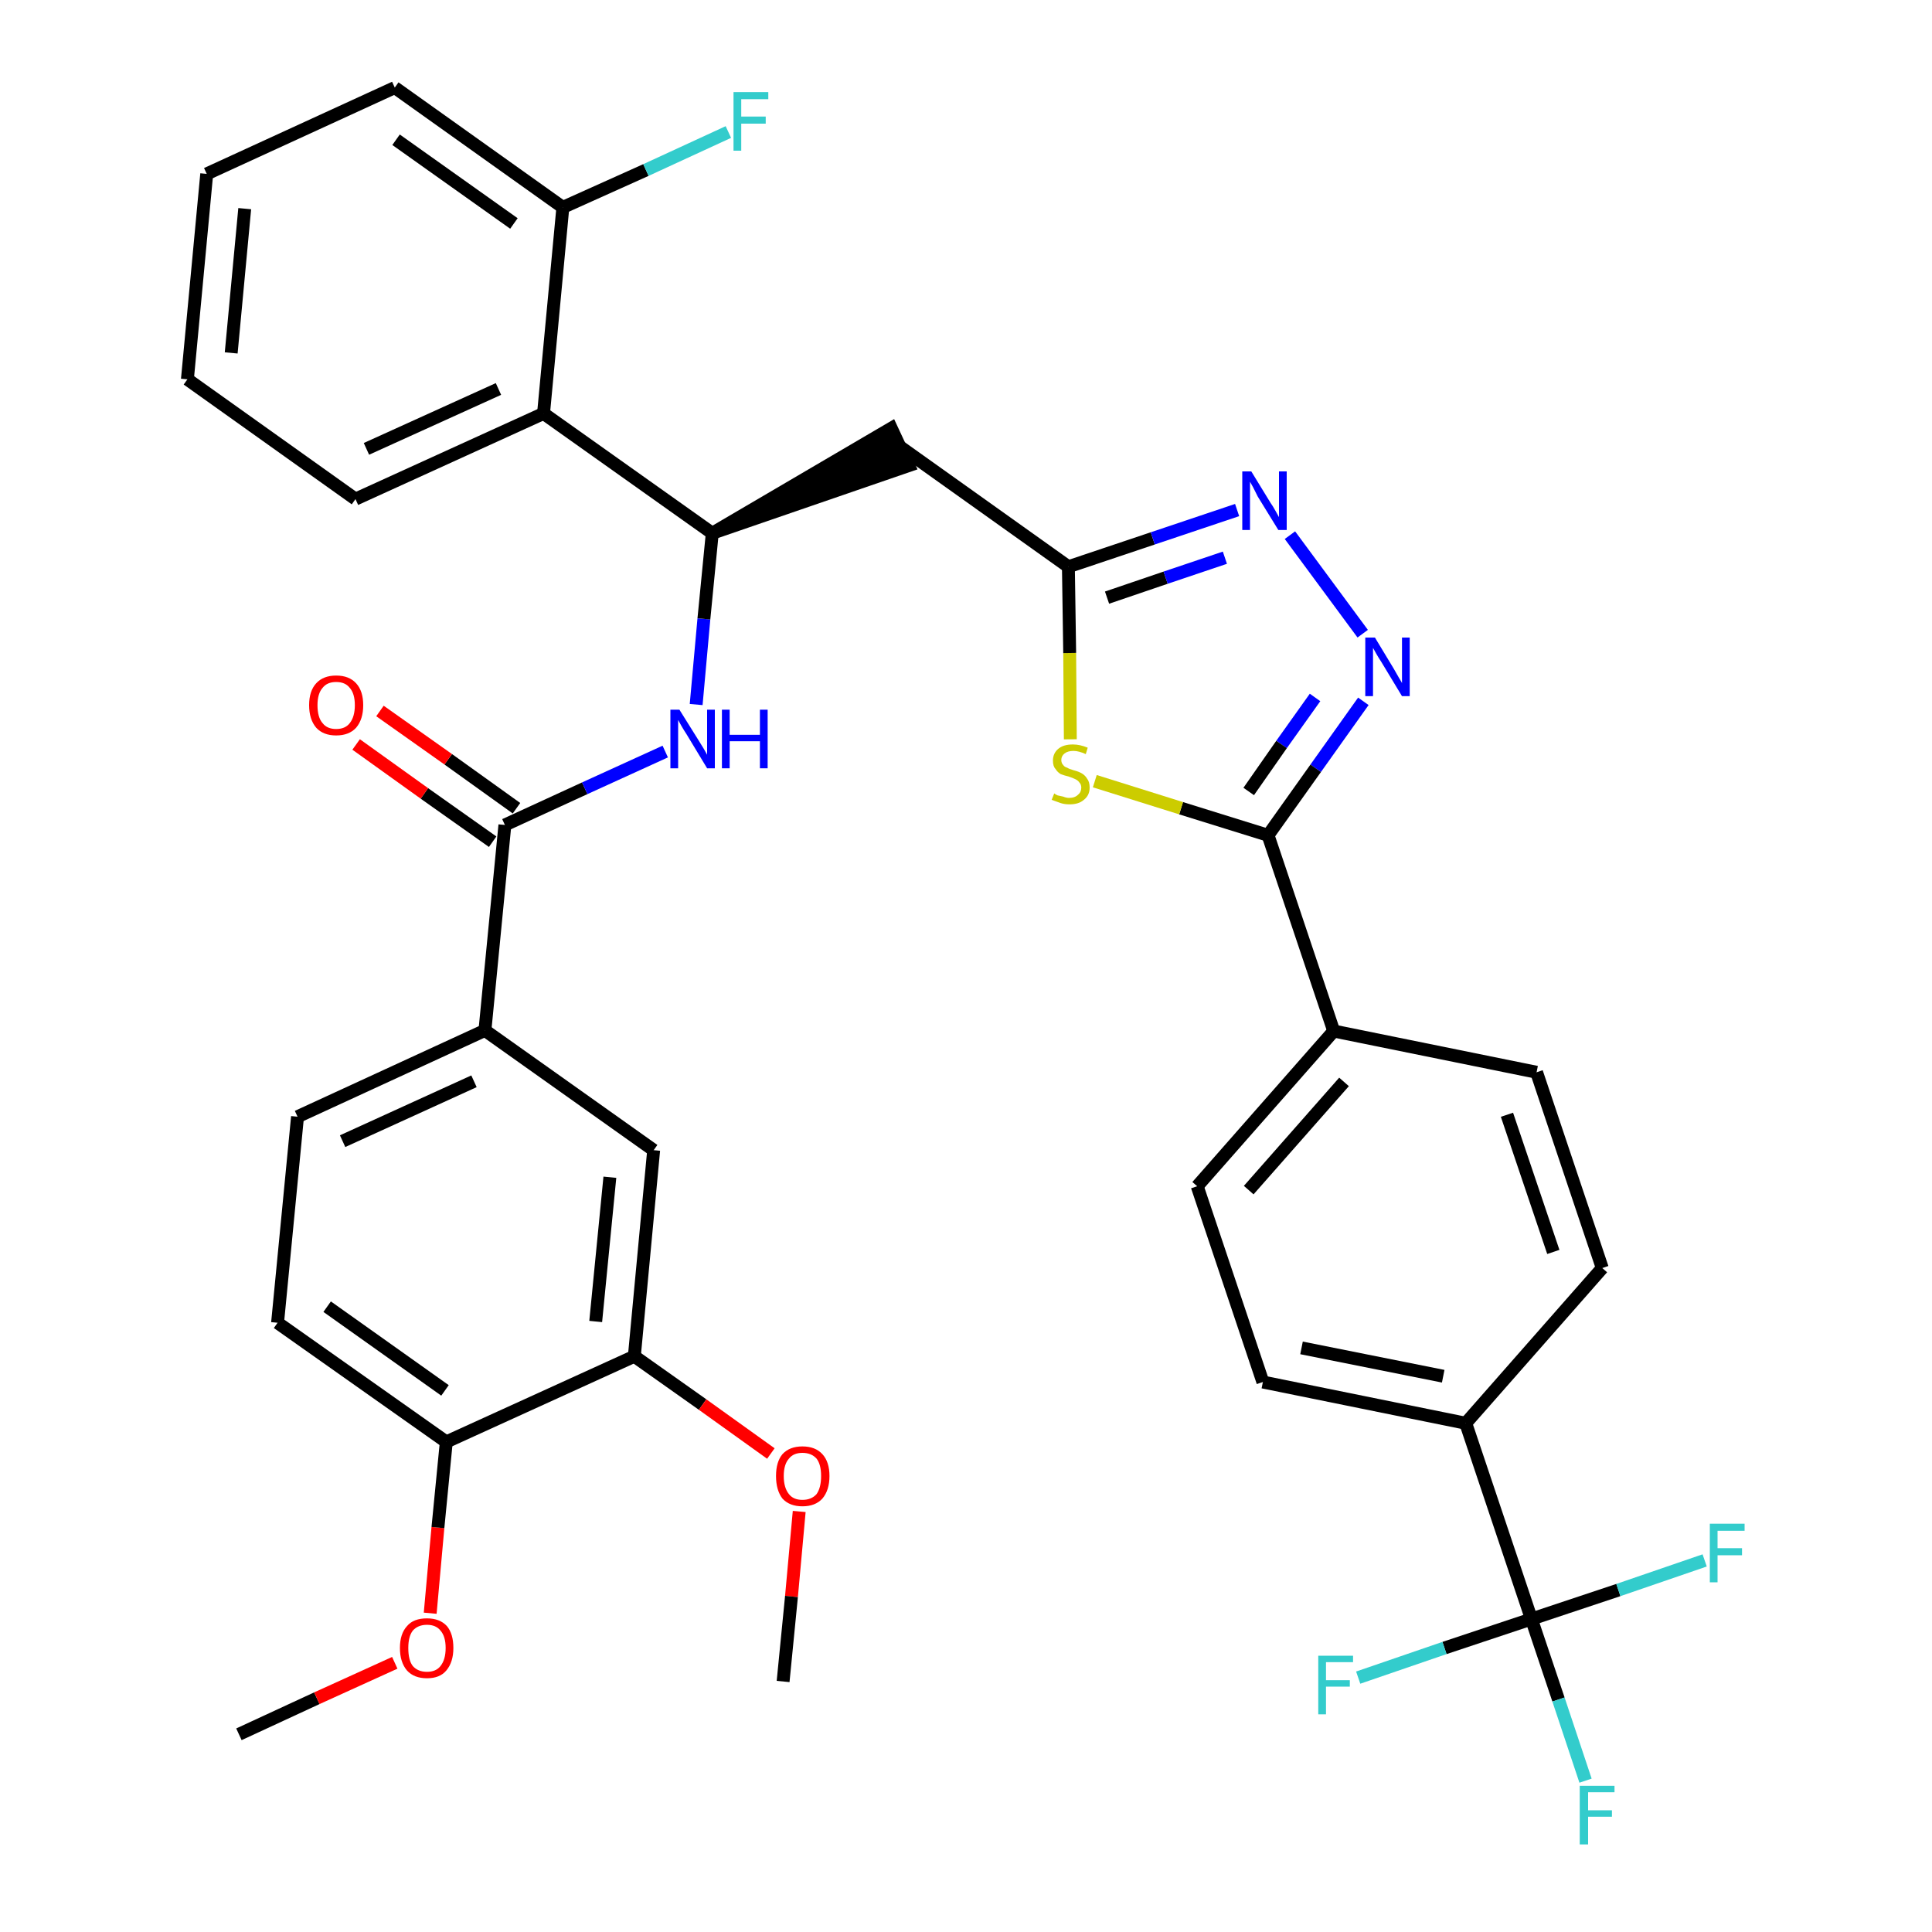 <?xml version='1.0' encoding='iso-8859-1'?>
<svg version='1.1' baseProfile='full'
              xmlns='http://www.w3.org/2000/svg'
                      xmlns:rdkit='http://www.rdkit.org/xml'
                      xmlns:xlink='http://www.w3.org/1999/xlink'
                  xml:space='preserve'
width='300px' height='300px' viewBox='0 0 300 300'>
<!-- END OF HEADER -->
<path class='bond-0 atom-0 atom-1' d='M 37.1,269.3 L 49.2,263.7' style='fill:none;fill-rule:evenodd;stroke:#000000;stroke-width:2.0px;stroke-linecap:butt;stroke-linejoin:miter;stroke-opacity:1' />
<path class='bond-0 atom-0 atom-1' d='M 49.2,263.7 L 61.3,258.2' style='fill:none;fill-rule:evenodd;stroke:#FF0000;stroke-width:2.0px;stroke-linecap:butt;stroke-linejoin:miter;stroke-opacity:1' />
<path class='bond-1 atom-1 atom-2' d='M 66.8,250.5 L 68.0,237.2' style='fill:none;fill-rule:evenodd;stroke:#FF0000;stroke-width:2.0px;stroke-linecap:butt;stroke-linejoin:miter;stroke-opacity:1' />
<path class='bond-1 atom-1 atom-2' d='M 68.0,237.2 L 69.3,223.9' style='fill:none;fill-rule:evenodd;stroke:#000000;stroke-width:2.0px;stroke-linecap:butt;stroke-linejoin:miter;stroke-opacity:1' />
<path class='bond-2 atom-2 atom-3' d='M 69.3,223.9 L 43.1,205.4' style='fill:none;fill-rule:evenodd;stroke:#000000;stroke-width:2.0px;stroke-linecap:butt;stroke-linejoin:miter;stroke-opacity:1' />
<path class='bond-2 atom-2 atom-3' d='M 69.1,215.9 L 50.8,202.9' style='fill:none;fill-rule:evenodd;stroke:#000000;stroke-width:2.0px;stroke-linecap:butt;stroke-linejoin:miter;stroke-opacity:1' />
<path class='bond-36 atom-34 atom-2' d='M 98.5,210.6 L 69.3,223.9' style='fill:none;fill-rule:evenodd;stroke:#000000;stroke-width:2.0px;stroke-linecap:butt;stroke-linejoin:miter;stroke-opacity:1' />
<path class='bond-3 atom-3 atom-4' d='M 43.1,205.4 L 46.2,173.4' style='fill:none;fill-rule:evenodd;stroke:#000000;stroke-width:2.0px;stroke-linecap:butt;stroke-linejoin:miter;stroke-opacity:1' />
<path class='bond-4 atom-4 atom-5' d='M 46.2,173.4 L 75.3,160.0' style='fill:none;fill-rule:evenodd;stroke:#000000;stroke-width:2.0px;stroke-linecap:butt;stroke-linejoin:miter;stroke-opacity:1' />
<path class='bond-4 atom-4 atom-5' d='M 53.2,177.2 L 73.6,167.9' style='fill:none;fill-rule:evenodd;stroke:#000000;stroke-width:2.0px;stroke-linecap:butt;stroke-linejoin:miter;stroke-opacity:1' />
<path class='bond-5 atom-5 atom-6' d='M 75.3,160.0 L 78.4,128.1' style='fill:none;fill-rule:evenodd;stroke:#000000;stroke-width:2.0px;stroke-linecap:butt;stroke-linejoin:miter;stroke-opacity:1' />
<path class='bond-32 atom-5 atom-33' d='M 75.3,160.0 L 101.5,178.6' style='fill:none;fill-rule:evenodd;stroke:#000000;stroke-width:2.0px;stroke-linecap:butt;stroke-linejoin:miter;stroke-opacity:1' />
<path class='bond-6 atom-6 atom-7' d='M 80.2,125.5 L 69.6,117.9' style='fill:none;fill-rule:evenodd;stroke:#000000;stroke-width:2.0px;stroke-linecap:butt;stroke-linejoin:miter;stroke-opacity:1' />
<path class='bond-6 atom-6 atom-7' d='M 69.6,117.9 L 59.0,110.4' style='fill:none;fill-rule:evenodd;stroke:#FF0000;stroke-width:2.0px;stroke-linecap:butt;stroke-linejoin:miter;stroke-opacity:1' />
<path class='bond-6 atom-6 atom-7' d='M 76.5,130.7 L 65.9,123.2' style='fill:none;fill-rule:evenodd;stroke:#000000;stroke-width:2.0px;stroke-linecap:butt;stroke-linejoin:miter;stroke-opacity:1' />
<path class='bond-6 atom-6 atom-7' d='M 65.9,123.2 L 55.3,115.6' style='fill:none;fill-rule:evenodd;stroke:#FF0000;stroke-width:2.0px;stroke-linecap:butt;stroke-linejoin:miter;stroke-opacity:1' />
<path class='bond-7 atom-6 atom-8' d='M 78.4,128.1 L 90.8,122.4' style='fill:none;fill-rule:evenodd;stroke:#000000;stroke-width:2.0px;stroke-linecap:butt;stroke-linejoin:miter;stroke-opacity:1' />
<path class='bond-7 atom-6 atom-8' d='M 90.8,122.4 L 103.3,116.7' style='fill:none;fill-rule:evenodd;stroke:#0000FF;stroke-width:2.0px;stroke-linecap:butt;stroke-linejoin:miter;stroke-opacity:1' />
<path class='bond-8 atom-8 atom-9' d='M 108.1,109.4 L 109.3,96.1' style='fill:none;fill-rule:evenodd;stroke:#0000FF;stroke-width:2.0px;stroke-linecap:butt;stroke-linejoin:miter;stroke-opacity:1' />
<path class='bond-8 atom-8 atom-9' d='M 109.3,96.1 L 110.6,82.8' style='fill:none;fill-rule:evenodd;stroke:#000000;stroke-width:2.0px;stroke-linecap:butt;stroke-linejoin:miter;stroke-opacity:1' />
<path class='bond-9 atom-9 atom-10' d='M 110.6,82.8 L 141.1,72.3 L 138.4,66.5 Z' style='fill:#000000;fill-rule:evenodd;fill-opacity:1;stroke:#000000;stroke-width:2.0px;stroke-linecap:butt;stroke-linejoin:miter;stroke-opacity:1;' />
<path class='bond-25 atom-9 atom-26' d='M 110.6,82.8 L 84.4,64.2' style='fill:none;fill-rule:evenodd;stroke:#000000;stroke-width:2.0px;stroke-linecap:butt;stroke-linejoin:miter;stroke-opacity:1' />
<path class='bond-10 atom-10 atom-11' d='M 139.8,69.4 L 165.9,88.0' style='fill:none;fill-rule:evenodd;stroke:#000000;stroke-width:2.0px;stroke-linecap:butt;stroke-linejoin:miter;stroke-opacity:1' />
<path class='bond-11 atom-11 atom-12' d='M 165.9,88.0 L 179.0,83.6' style='fill:none;fill-rule:evenodd;stroke:#000000;stroke-width:2.0px;stroke-linecap:butt;stroke-linejoin:miter;stroke-opacity:1' />
<path class='bond-11 atom-11 atom-12' d='M 179.0,83.6 L 192.1,79.2' style='fill:none;fill-rule:evenodd;stroke:#0000FF;stroke-width:2.0px;stroke-linecap:butt;stroke-linejoin:miter;stroke-opacity:1' />
<path class='bond-11 atom-11 atom-12' d='M 171.9,92.8 L 181.0,89.7' style='fill:none;fill-rule:evenodd;stroke:#000000;stroke-width:2.0px;stroke-linecap:butt;stroke-linejoin:miter;stroke-opacity:1' />
<path class='bond-11 atom-11 atom-12' d='M 181.0,89.7 L 190.2,86.6' style='fill:none;fill-rule:evenodd;stroke:#0000FF;stroke-width:2.0px;stroke-linecap:butt;stroke-linejoin:miter;stroke-opacity:1' />
<path class='bond-37 atom-25 atom-11' d='M 166.2,114.8 L 166.1,101.4' style='fill:none;fill-rule:evenodd;stroke:#CCCC00;stroke-width:2.0px;stroke-linecap:butt;stroke-linejoin:miter;stroke-opacity:1' />
<path class='bond-37 atom-25 atom-11' d='M 166.1,101.4 L 165.9,88.0' style='fill:none;fill-rule:evenodd;stroke:#000000;stroke-width:2.0px;stroke-linecap:butt;stroke-linejoin:miter;stroke-opacity:1' />
<path class='bond-12 atom-12 atom-13' d='M 200.3,83.1 L 211.6,98.4' style='fill:none;fill-rule:evenodd;stroke:#0000FF;stroke-width:2.0px;stroke-linecap:butt;stroke-linejoin:miter;stroke-opacity:1' />
<path class='bond-13 atom-13 atom-14' d='M 211.7,108.9 L 204.3,119.3' style='fill:none;fill-rule:evenodd;stroke:#0000FF;stroke-width:2.0px;stroke-linecap:butt;stroke-linejoin:miter;stroke-opacity:1' />
<path class='bond-13 atom-13 atom-14' d='M 204.3,119.3 L 196.9,129.7' style='fill:none;fill-rule:evenodd;stroke:#000000;stroke-width:2.0px;stroke-linecap:butt;stroke-linejoin:miter;stroke-opacity:1' />
<path class='bond-13 atom-13 atom-14' d='M 204.2,108.3 L 199.0,115.6' style='fill:none;fill-rule:evenodd;stroke:#0000FF;stroke-width:2.0px;stroke-linecap:butt;stroke-linejoin:miter;stroke-opacity:1' />
<path class='bond-13 atom-13 atom-14' d='M 199.0,115.6 L 193.9,122.9' style='fill:none;fill-rule:evenodd;stroke:#000000;stroke-width:2.0px;stroke-linecap:butt;stroke-linejoin:miter;stroke-opacity:1' />
<path class='bond-14 atom-14 atom-15' d='M 196.9,129.7 L 207.1,160.1' style='fill:none;fill-rule:evenodd;stroke:#000000;stroke-width:2.0px;stroke-linecap:butt;stroke-linejoin:miter;stroke-opacity:1' />
<path class='bond-24 atom-14 atom-25' d='M 196.9,129.7 L 183.4,125.5' style='fill:none;fill-rule:evenodd;stroke:#000000;stroke-width:2.0px;stroke-linecap:butt;stroke-linejoin:miter;stroke-opacity:1' />
<path class='bond-24 atom-14 atom-25' d='M 183.4,125.5 L 170.0,121.3' style='fill:none;fill-rule:evenodd;stroke:#CCCC00;stroke-width:2.0px;stroke-linecap:butt;stroke-linejoin:miter;stroke-opacity:1' />
<path class='bond-15 atom-15 atom-16' d='M 207.1,160.1 L 185.9,184.2' style='fill:none;fill-rule:evenodd;stroke:#000000;stroke-width:2.0px;stroke-linecap:butt;stroke-linejoin:miter;stroke-opacity:1' />
<path class='bond-15 atom-15 atom-16' d='M 208.7,168.0 L 193.9,184.8' style='fill:none;fill-rule:evenodd;stroke:#000000;stroke-width:2.0px;stroke-linecap:butt;stroke-linejoin:miter;stroke-opacity:1' />
<path class='bond-39 atom-24 atom-15' d='M 238.6,166.5 L 207.1,160.1' style='fill:none;fill-rule:evenodd;stroke:#000000;stroke-width:2.0px;stroke-linecap:butt;stroke-linejoin:miter;stroke-opacity:1' />
<path class='bond-16 atom-16 atom-17' d='M 185.9,184.2 L 196.1,214.6' style='fill:none;fill-rule:evenodd;stroke:#000000;stroke-width:2.0px;stroke-linecap:butt;stroke-linejoin:miter;stroke-opacity:1' />
<path class='bond-17 atom-17 atom-18' d='M 196.1,214.6 L 227.6,221.0' style='fill:none;fill-rule:evenodd;stroke:#000000;stroke-width:2.0px;stroke-linecap:butt;stroke-linejoin:miter;stroke-opacity:1' />
<path class='bond-17 atom-17 atom-18' d='M 202.1,209.3 L 224.1,213.7' style='fill:none;fill-rule:evenodd;stroke:#000000;stroke-width:2.0px;stroke-linecap:butt;stroke-linejoin:miter;stroke-opacity:1' />
<path class='bond-18 atom-18 atom-19' d='M 227.6,221.0 L 237.8,251.4' style='fill:none;fill-rule:evenodd;stroke:#000000;stroke-width:2.0px;stroke-linecap:butt;stroke-linejoin:miter;stroke-opacity:1' />
<path class='bond-22 atom-18 atom-23' d='M 227.6,221.0 L 248.8,196.9' style='fill:none;fill-rule:evenodd;stroke:#000000;stroke-width:2.0px;stroke-linecap:butt;stroke-linejoin:miter;stroke-opacity:1' />
<path class='bond-19 atom-19 atom-20' d='M 237.8,251.4 L 242.0,263.9' style='fill:none;fill-rule:evenodd;stroke:#000000;stroke-width:2.0px;stroke-linecap:butt;stroke-linejoin:miter;stroke-opacity:1' />
<path class='bond-19 atom-19 atom-20' d='M 242.0,263.9 L 246.2,276.5' style='fill:none;fill-rule:evenodd;stroke:#33CCCC;stroke-width:2.0px;stroke-linecap:butt;stroke-linejoin:miter;stroke-opacity:1' />
<path class='bond-20 atom-19 atom-21' d='M 237.8,251.4 L 224.3,255.9' style='fill:none;fill-rule:evenodd;stroke:#000000;stroke-width:2.0px;stroke-linecap:butt;stroke-linejoin:miter;stroke-opacity:1' />
<path class='bond-20 atom-19 atom-21' d='M 224.3,255.9 L 210.9,260.5' style='fill:none;fill-rule:evenodd;stroke:#33CCCC;stroke-width:2.0px;stroke-linecap:butt;stroke-linejoin:miter;stroke-opacity:1' />
<path class='bond-21 atom-19 atom-22' d='M 237.8,251.4 L 251.3,246.9' style='fill:none;fill-rule:evenodd;stroke:#000000;stroke-width:2.0px;stroke-linecap:butt;stroke-linejoin:miter;stroke-opacity:1' />
<path class='bond-21 atom-19 atom-22' d='M 251.3,246.9 L 264.7,242.3' style='fill:none;fill-rule:evenodd;stroke:#33CCCC;stroke-width:2.0px;stroke-linecap:butt;stroke-linejoin:miter;stroke-opacity:1' />
<path class='bond-23 atom-23 atom-24' d='M 248.8,196.9 L 238.6,166.5' style='fill:none;fill-rule:evenodd;stroke:#000000;stroke-width:2.0px;stroke-linecap:butt;stroke-linejoin:miter;stroke-opacity:1' />
<path class='bond-23 atom-23 atom-24' d='M 241.2,194.4 L 234.0,173.1' style='fill:none;fill-rule:evenodd;stroke:#000000;stroke-width:2.0px;stroke-linecap:butt;stroke-linejoin:miter;stroke-opacity:1' />
<path class='bond-26 atom-26 atom-27' d='M 84.4,64.2 L 55.2,77.5' style='fill:none;fill-rule:evenodd;stroke:#000000;stroke-width:2.0px;stroke-linecap:butt;stroke-linejoin:miter;stroke-opacity:1' />
<path class='bond-26 atom-26 atom-27' d='M 77.4,60.4 L 56.9,69.7' style='fill:none;fill-rule:evenodd;stroke:#000000;stroke-width:2.0px;stroke-linecap:butt;stroke-linejoin:miter;stroke-opacity:1' />
<path class='bond-38 atom-31 atom-26' d='M 87.4,32.2 L 84.4,64.2' style='fill:none;fill-rule:evenodd;stroke:#000000;stroke-width:2.0px;stroke-linecap:butt;stroke-linejoin:miter;stroke-opacity:1' />
<path class='bond-27 atom-27 atom-28' d='M 55.2,77.5 L 29.1,58.9' style='fill:none;fill-rule:evenodd;stroke:#000000;stroke-width:2.0px;stroke-linecap:butt;stroke-linejoin:miter;stroke-opacity:1' />
<path class='bond-28 atom-28 atom-29' d='M 29.1,58.9 L 32.1,27.0' style='fill:none;fill-rule:evenodd;stroke:#000000;stroke-width:2.0px;stroke-linecap:butt;stroke-linejoin:miter;stroke-opacity:1' />
<path class='bond-28 atom-28 atom-29' d='M 35.9,54.8 L 38.0,32.4' style='fill:none;fill-rule:evenodd;stroke:#000000;stroke-width:2.0px;stroke-linecap:butt;stroke-linejoin:miter;stroke-opacity:1' />
<path class='bond-29 atom-29 atom-30' d='M 32.1,27.0 L 61.3,13.6' style='fill:none;fill-rule:evenodd;stroke:#000000;stroke-width:2.0px;stroke-linecap:butt;stroke-linejoin:miter;stroke-opacity:1' />
<path class='bond-30 atom-30 atom-31' d='M 61.3,13.6 L 87.4,32.2' style='fill:none;fill-rule:evenodd;stroke:#000000;stroke-width:2.0px;stroke-linecap:butt;stroke-linejoin:miter;stroke-opacity:1' />
<path class='bond-30 atom-30 atom-31' d='M 61.5,21.7 L 79.8,34.7' style='fill:none;fill-rule:evenodd;stroke:#000000;stroke-width:2.0px;stroke-linecap:butt;stroke-linejoin:miter;stroke-opacity:1' />
<path class='bond-31 atom-31 atom-32' d='M 87.4,32.2 L 100.3,26.4' style='fill:none;fill-rule:evenodd;stroke:#000000;stroke-width:2.0px;stroke-linecap:butt;stroke-linejoin:miter;stroke-opacity:1' />
<path class='bond-31 atom-31 atom-32' d='M 100.3,26.4 L 113.1,20.5' style='fill:none;fill-rule:evenodd;stroke:#33CCCC;stroke-width:2.0px;stroke-linecap:butt;stroke-linejoin:miter;stroke-opacity:1' />
<path class='bond-33 atom-33 atom-34' d='M 101.5,178.6 L 98.5,210.6' style='fill:none;fill-rule:evenodd;stroke:#000000;stroke-width:2.0px;stroke-linecap:butt;stroke-linejoin:miter;stroke-opacity:1' />
<path class='bond-33 atom-33 atom-34' d='M 94.7,182.8 L 92.5,205.2' style='fill:none;fill-rule:evenodd;stroke:#000000;stroke-width:2.0px;stroke-linecap:butt;stroke-linejoin:miter;stroke-opacity:1' />
<path class='bond-34 atom-34 atom-35' d='M 98.5,210.6 L 109.1,218.1' style='fill:none;fill-rule:evenodd;stroke:#000000;stroke-width:2.0px;stroke-linecap:butt;stroke-linejoin:miter;stroke-opacity:1' />
<path class='bond-34 atom-34 atom-35' d='M 109.1,218.1 L 119.7,225.7' style='fill:none;fill-rule:evenodd;stroke:#FF0000;stroke-width:2.0px;stroke-linecap:butt;stroke-linejoin:miter;stroke-opacity:1' />
<path class='bond-35 atom-35 atom-36' d='M 124.1,234.7 L 122.9,247.9' style='fill:none;fill-rule:evenodd;stroke:#FF0000;stroke-width:2.0px;stroke-linecap:butt;stroke-linejoin:miter;stroke-opacity:1' />
<path class='bond-35 atom-35 atom-36' d='M 122.9,247.9 L 121.6,261.1' style='fill:none;fill-rule:evenodd;stroke:#000000;stroke-width:2.0px;stroke-linecap:butt;stroke-linejoin:miter;stroke-opacity:1' />
<path  class='atom-1' d='M 62.1 255.9
Q 62.1 253.7, 63.2 252.5
Q 64.2 251.3, 66.3 251.3
Q 68.3 251.3, 69.4 252.5
Q 70.4 253.7, 70.4 255.9
Q 70.4 258.1, 69.3 259.4
Q 68.3 260.6, 66.3 260.6
Q 64.3 260.6, 63.2 259.4
Q 62.1 258.1, 62.1 255.9
M 66.3 259.6
Q 67.7 259.6, 68.4 258.7
Q 69.2 257.7, 69.2 255.9
Q 69.2 254.1, 68.4 253.2
Q 67.7 252.3, 66.3 252.3
Q 64.9 252.3, 64.1 253.2
Q 63.4 254.1, 63.4 255.9
Q 63.4 257.8, 64.1 258.7
Q 64.9 259.6, 66.3 259.6
' fill='#FF0000'/>
<path  class='atom-7' d='M 48.0 109.5
Q 48.0 107.3, 49.1 106.1
Q 50.2 104.9, 52.2 104.9
Q 54.2 104.9, 55.3 106.1
Q 56.4 107.3, 56.4 109.5
Q 56.4 111.7, 55.3 113.0
Q 54.2 114.2, 52.2 114.2
Q 50.2 114.2, 49.1 113.0
Q 48.0 111.7, 48.0 109.5
M 52.2 113.2
Q 53.6 113.2, 54.3 112.3
Q 55.1 111.3, 55.1 109.5
Q 55.1 107.7, 54.3 106.8
Q 53.6 105.9, 52.2 105.9
Q 50.8 105.9, 50.1 106.8
Q 49.3 107.7, 49.3 109.5
Q 49.3 111.4, 50.1 112.3
Q 50.8 113.2, 52.2 113.2
' fill='#FF0000'/>
<path  class='atom-8' d='M 105.5 110.2
L 108.5 115.0
Q 108.8 115.5, 109.3 116.3
Q 109.8 117.2, 109.8 117.2
L 109.8 110.2
L 111.0 110.2
L 111.0 119.3
L 109.8 119.3
L 106.6 114.0
Q 106.2 113.4, 105.8 112.7
Q 105.4 112.0, 105.3 111.8
L 105.3 119.3
L 104.1 119.3
L 104.1 110.2
L 105.5 110.2
' fill='#0000FF'/>
<path  class='atom-8' d='M 112.1 110.2
L 113.3 110.2
L 113.3 114.1
L 118.0 114.1
L 118.0 110.2
L 119.2 110.2
L 119.2 119.3
L 118.0 119.3
L 118.0 115.1
L 113.3 115.1
L 113.3 119.3
L 112.1 119.3
L 112.1 110.2
' fill='#0000FF'/>
<path  class='atom-12' d='M 194.3 73.2
L 197.3 78.1
Q 197.6 78.5, 198.1 79.4
Q 198.6 80.3, 198.6 80.3
L 198.6 73.2
L 199.8 73.2
L 199.8 82.3
L 198.5 82.3
L 195.3 77.1
Q 195.0 76.5, 194.6 75.7
Q 194.2 75.0, 194.1 74.8
L 194.1 82.3
L 192.9 82.3
L 192.9 73.2
L 194.3 73.2
' fill='#0000FF'/>
<path  class='atom-13' d='M 213.5 99.0
L 216.4 103.8
Q 216.7 104.3, 217.2 105.2
Q 217.7 106.0, 217.7 106.1
L 217.7 99.0
L 218.9 99.0
L 218.9 108.1
L 217.7 108.1
L 214.5 102.8
Q 214.1 102.2, 213.7 101.5
Q 213.3 100.8, 213.2 100.6
L 213.2 108.1
L 212.0 108.1
L 212.0 99.0
L 213.5 99.0
' fill='#0000FF'/>
<path  class='atom-20' d='M 245.3 277.3
L 250.7 277.3
L 250.7 278.3
L 246.6 278.3
L 246.6 281.1
L 250.3 281.1
L 250.3 282.1
L 246.6 282.1
L 246.6 286.4
L 245.3 286.4
L 245.3 277.3
' fill='#33CCCC'/>
<path  class='atom-21' d='M 204.7 257.1
L 210.1 257.1
L 210.1 258.1
L 205.9 258.1
L 205.9 260.9
L 209.6 260.9
L 209.6 261.9
L 205.9 261.9
L 205.9 266.2
L 204.7 266.2
L 204.7 257.1
' fill='#33CCCC'/>
<path  class='atom-22' d='M 265.5 236.6
L 270.9 236.6
L 270.9 237.7
L 266.7 237.7
L 266.7 240.4
L 270.5 240.4
L 270.5 241.5
L 266.7 241.5
L 266.7 245.7
L 265.5 245.7
L 265.5 236.6
' fill='#33CCCC'/>
<path  class='atom-25' d='M 163.7 123.2
Q 163.8 123.3, 164.2 123.5
Q 164.6 123.6, 165.1 123.7
Q 165.6 123.9, 166.0 123.9
Q 166.9 123.9, 167.4 123.4
Q 167.9 123.0, 167.9 122.3
Q 167.9 121.8, 167.6 121.5
Q 167.4 121.2, 167.0 121.0
Q 166.6 120.8, 166.0 120.6
Q 165.2 120.4, 164.7 120.2
Q 164.2 119.9, 163.9 119.4
Q 163.5 119.0, 163.5 118.1
Q 163.5 117.0, 164.3 116.3
Q 165.1 115.6, 166.6 115.6
Q 167.7 115.6, 168.9 116.1
L 168.6 117.1
Q 167.5 116.6, 166.7 116.6
Q 165.8 116.6, 165.3 117.0
Q 164.8 117.4, 164.8 118.0
Q 164.8 118.5, 165.1 118.8
Q 165.3 119.1, 165.7 119.2
Q 166.0 119.4, 166.7 119.6
Q 167.5 119.8, 168.0 120.1
Q 168.5 120.4, 168.8 120.9
Q 169.2 121.4, 169.2 122.3
Q 169.2 123.5, 168.3 124.2
Q 167.5 124.9, 166.1 124.9
Q 165.3 124.9, 164.7 124.7
Q 164.1 124.5, 163.3 124.2
L 163.7 123.2
' fill='#CCCC00'/>
<path  class='atom-32' d='M 113.9 14.3
L 119.3 14.3
L 119.3 15.4
L 115.1 15.4
L 115.1 18.1
L 118.9 18.1
L 118.9 19.2
L 115.1 19.2
L 115.1 23.4
L 113.9 23.4
L 113.9 14.3
' fill='#33CCCC'/>
<path  class='atom-35' d='M 120.5 229.2
Q 120.5 227.0, 121.5 225.8
Q 122.6 224.6, 124.6 224.6
Q 126.6 224.6, 127.7 225.8
Q 128.8 227.0, 128.8 229.2
Q 128.8 231.4, 127.7 232.7
Q 126.6 233.9, 124.6 233.9
Q 122.6 233.9, 121.5 232.7
Q 120.5 231.4, 120.5 229.2
M 124.6 232.9
Q 126.0 232.9, 126.8 232.0
Q 127.5 231.0, 127.5 229.2
Q 127.5 227.4, 126.8 226.5
Q 126.0 225.6, 124.6 225.6
Q 123.2 225.6, 122.5 226.5
Q 121.7 227.4, 121.7 229.2
Q 121.7 231.0, 122.5 232.0
Q 123.2 232.9, 124.6 232.9
' fill='#FF0000'/>
</svg>
